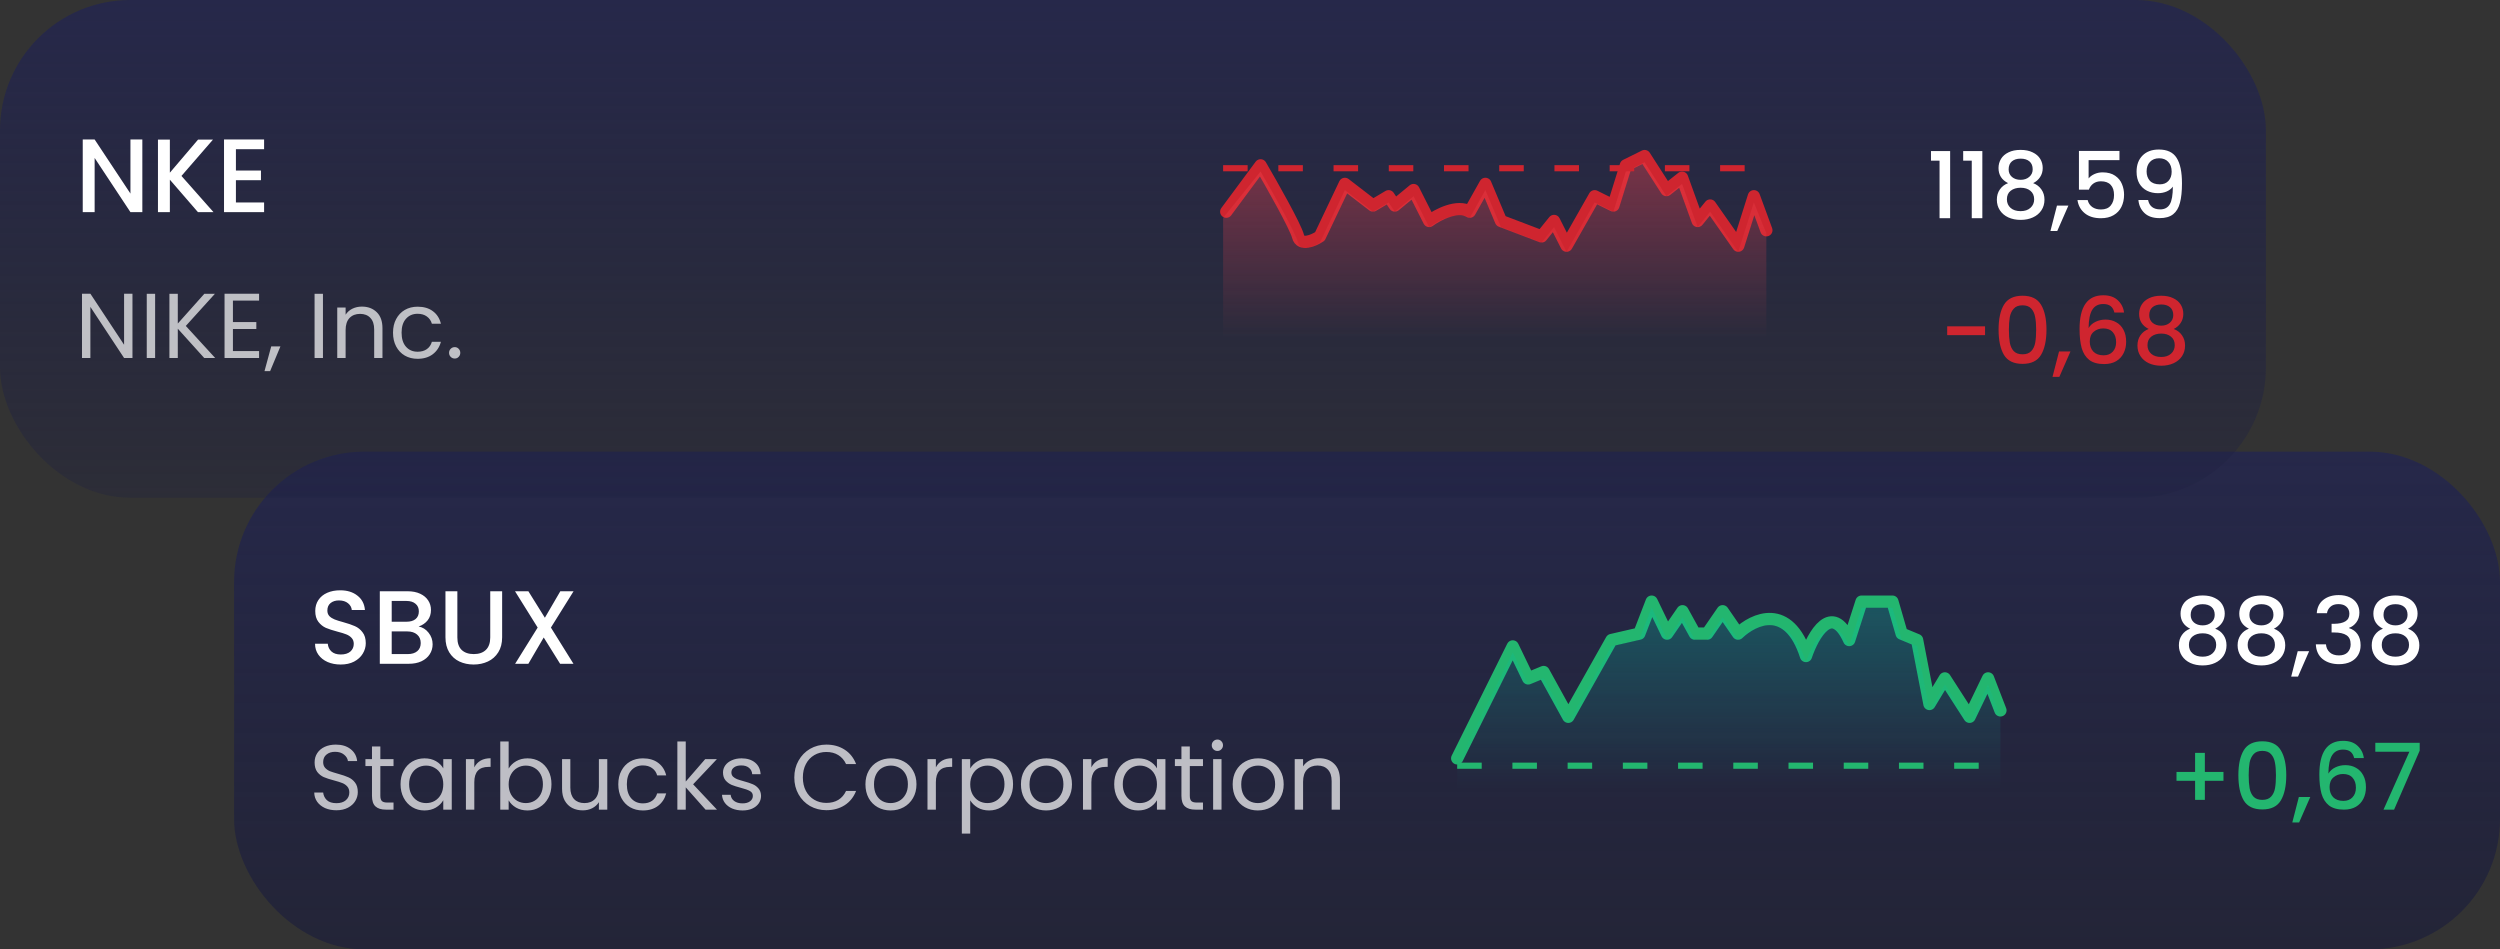 <svg width="158" height="60" viewBox="0 0 158 60" fill="none" xmlns="http://www.w3.org/2000/svg">
<rect x="0" y="0" width="158" height="60" fill="#333333" stroke="none"/>
<rect x="14.794" y="28.544" width="143.206" height="31.456" rx="8.24" fill="url(#paint0_linear)"/>
<path d="M21.534 41.998C21.226 41.998 20.949 41.945 20.703 41.839C20.456 41.729 20.263 41.575 20.122 41.377C19.981 41.18 19.911 40.949 19.911 40.685H20.716C20.733 40.883 20.81 41.045 20.947 41.173C21.087 41.3 21.283 41.364 21.534 41.364C21.793 41.364 21.995 41.303 22.141 41.18C22.286 41.052 22.358 40.889 22.358 40.691C22.358 40.538 22.312 40.412 22.22 40.315C22.132 40.219 22.02 40.144 21.883 40.091C21.751 40.038 21.567 39.981 21.329 39.92C21.03 39.84 20.786 39.761 20.597 39.682C20.412 39.599 20.254 39.471 20.122 39.3C19.99 39.128 19.924 38.899 19.924 38.614C19.924 38.35 19.99 38.119 20.122 37.921C20.254 37.723 20.439 37.571 20.676 37.466C20.914 37.36 21.189 37.307 21.501 37.307C21.945 37.307 22.308 37.419 22.589 37.644C22.875 37.864 23.033 38.167 23.064 38.554H22.233C22.22 38.387 22.141 38.244 21.995 38.125C21.85 38.007 21.659 37.947 21.422 37.947C21.206 37.947 21.03 38.002 20.894 38.112C20.758 38.222 20.689 38.38 20.689 38.587C20.689 38.728 20.731 38.844 20.815 38.937C20.903 39.025 21.013 39.095 21.145 39.148C21.276 39.201 21.457 39.258 21.685 39.319C21.989 39.403 22.235 39.486 22.424 39.57C22.618 39.654 22.78 39.783 22.912 39.959C23.049 40.131 23.117 40.362 23.117 40.652C23.117 40.885 23.053 41.105 22.926 41.312C22.802 41.518 22.62 41.685 22.378 41.813C22.141 41.936 21.859 41.998 21.534 41.998ZM26.458 39.596C26.704 39.64 26.913 39.77 27.085 39.986C27.256 40.201 27.342 40.445 27.342 40.718C27.342 40.951 27.281 41.162 27.157 41.351C27.039 41.536 26.865 41.683 26.636 41.793C26.408 41.899 26.142 41.951 25.838 41.951H24.004V37.367H25.752C26.065 37.367 26.333 37.419 26.557 37.525C26.782 37.631 26.951 37.773 27.065 37.954C27.18 38.13 27.237 38.328 27.237 38.547C27.237 38.811 27.166 39.031 27.026 39.207C26.885 39.383 26.696 39.513 26.458 39.596ZM24.756 39.293H25.686C25.933 39.293 26.124 39.238 26.26 39.128C26.401 39.014 26.471 38.851 26.471 38.64C26.471 38.433 26.401 38.273 26.26 38.158C26.124 38.04 25.933 37.98 25.686 37.98H24.756V39.293ZM25.772 41.338C26.027 41.338 26.227 41.276 26.372 41.153C26.518 41.03 26.59 40.859 26.59 40.639C26.59 40.414 26.513 40.236 26.359 40.104C26.205 39.972 26.001 39.906 25.746 39.906H24.756V41.338H25.772ZM28.905 37.367V40.289C28.905 40.636 28.995 40.898 29.175 41.074C29.36 41.25 29.615 41.338 29.941 41.338C30.27 41.338 30.525 41.25 30.706 41.074C30.89 40.898 30.983 40.636 30.983 40.289V37.367H31.735V40.276C31.735 40.65 31.654 40.966 31.491 41.226C31.328 41.485 31.11 41.679 30.838 41.806C30.565 41.934 30.264 41.998 29.934 41.998C29.604 41.998 29.303 41.934 29.03 41.806C28.762 41.679 28.549 41.485 28.39 41.226C28.232 40.966 28.153 40.65 28.153 40.276V37.367H28.905ZM34.818 39.662L36.243 41.951H35.399L34.363 40.289L33.393 41.951H32.556L33.98 39.662L32.549 37.367H33.393L34.436 39.042L35.412 37.367H36.25L34.818 39.662Z" fill="white"/>
<path opacity="0.7" d="M21.262 51.209C20.995 51.209 20.754 51.163 20.541 51.07C20.331 50.973 20.166 50.841 20.046 50.674C19.926 50.503 19.863 50.307 19.86 50.086H20.424C20.444 50.276 20.521 50.437 20.657 50.569C20.797 50.697 20.998 50.761 21.262 50.761C21.515 50.761 21.712 50.699 21.856 50.575C22.003 50.447 22.077 50.284 22.077 50.086C22.077 49.931 22.035 49.805 21.949 49.708C21.864 49.611 21.757 49.537 21.629 49.487C21.501 49.436 21.328 49.382 21.111 49.324C20.843 49.254 20.628 49.184 20.465 49.114C20.306 49.044 20.168 48.936 20.052 48.788C19.939 48.637 19.883 48.435 19.883 48.183C19.883 47.962 19.939 47.766 20.052 47.595C20.164 47.424 20.321 47.292 20.523 47.199C20.729 47.106 20.964 47.059 21.227 47.059C21.608 47.059 21.918 47.154 22.159 47.345C22.403 47.535 22.541 47.787 22.572 48.101H21.99C21.971 47.946 21.889 47.81 21.745 47.694C21.602 47.574 21.412 47.514 21.175 47.514C20.954 47.514 20.773 47.572 20.634 47.688C20.494 47.801 20.424 47.96 20.424 48.165C20.424 48.313 20.465 48.433 20.546 48.526C20.632 48.619 20.735 48.691 20.855 48.742C20.979 48.788 21.152 48.843 21.373 48.905C21.641 48.978 21.856 49.052 22.019 49.126C22.182 49.196 22.322 49.306 22.438 49.458C22.555 49.605 22.613 49.807 22.613 50.063C22.613 50.261 22.56 50.447 22.456 50.622C22.351 50.796 22.196 50.938 21.99 51.047C21.784 51.155 21.542 51.209 21.262 51.209ZM24.038 48.416V50.296C24.038 50.451 24.071 50.562 24.137 50.627C24.203 50.69 24.318 50.721 24.481 50.721H24.871V51.169H24.393C24.098 51.169 23.877 51.101 23.73 50.965C23.582 50.829 23.509 50.606 23.509 50.296V48.416H23.095V47.979H23.509V47.176H24.038V47.979H24.871V48.416H24.038ZM25.314 49.562C25.314 49.236 25.381 48.951 25.512 48.707C25.644 48.458 25.825 48.266 26.054 48.13C26.287 47.995 26.545 47.927 26.828 47.927C27.107 47.927 27.35 47.987 27.555 48.107C27.761 48.227 27.914 48.379 28.015 48.561V47.979H28.551V51.169H28.015V50.575C27.91 50.761 27.753 50.917 27.544 51.041C27.338 51.161 27.098 51.221 26.822 51.221C26.539 51.221 26.283 51.151 26.054 51.012C25.825 50.872 25.644 50.676 25.512 50.424C25.381 50.172 25.314 49.884 25.314 49.562ZM28.015 49.568C28.015 49.328 27.967 49.118 27.87 48.94C27.773 48.761 27.641 48.625 27.474 48.532C27.311 48.435 27.131 48.386 26.933 48.386C26.735 48.386 26.554 48.433 26.391 48.526C26.228 48.619 26.098 48.755 26.001 48.934C25.904 49.112 25.856 49.322 25.856 49.562C25.856 49.807 25.904 50.02 26.001 50.203C26.098 50.381 26.228 50.519 26.391 50.616C26.554 50.709 26.735 50.755 26.933 50.755C27.131 50.755 27.311 50.709 27.474 50.616C27.641 50.519 27.773 50.381 27.87 50.203C27.967 50.02 28.015 49.809 28.015 49.568ZM29.976 48.497C30.069 48.315 30.201 48.173 30.371 48.072C30.546 47.971 30.758 47.921 31.006 47.921V48.468H30.866C30.272 48.468 29.976 48.79 29.976 49.434V51.169H29.446V47.979H29.976V48.497ZM32.147 48.573C32.256 48.383 32.415 48.227 32.624 48.107C32.834 47.987 33.072 47.927 33.34 47.927C33.627 47.927 33.885 47.995 34.114 48.13C34.343 48.266 34.524 48.458 34.656 48.707C34.788 48.951 34.853 49.236 34.853 49.562C34.853 49.884 34.788 50.172 34.656 50.424C34.524 50.676 34.341 50.872 34.108 51.012C33.88 51.151 33.623 51.221 33.34 51.221C33.065 51.221 32.822 51.161 32.613 51.041C32.407 50.92 32.252 50.767 32.147 50.581V51.169H31.617V46.861H32.147V48.573ZM34.312 49.562C34.312 49.322 34.264 49.112 34.167 48.934C34.07 48.755 33.938 48.619 33.771 48.526C33.608 48.433 33.427 48.386 33.23 48.386C33.035 48.386 32.855 48.435 32.688 48.532C32.525 48.625 32.393 48.763 32.292 48.945C32.195 49.124 32.147 49.331 32.147 49.568C32.147 49.809 32.195 50.02 32.292 50.203C32.393 50.381 32.525 50.519 32.688 50.616C32.855 50.709 33.035 50.755 33.23 50.755C33.427 50.755 33.608 50.709 33.771 50.616C33.938 50.519 34.07 50.381 34.167 50.203C34.264 50.02 34.312 49.807 34.312 49.562ZM38.38 47.979V51.169H37.85V50.697C37.749 50.86 37.607 50.988 37.425 51.081C37.246 51.171 37.048 51.215 36.831 51.215C36.583 51.215 36.36 51.165 36.162 51.064C35.964 50.959 35.807 50.804 35.69 50.598C35.578 50.393 35.522 50.142 35.522 49.847V47.979H36.045V49.778C36.045 50.092 36.125 50.334 36.284 50.505C36.443 50.672 36.66 50.755 36.936 50.755C37.219 50.755 37.442 50.668 37.605 50.494C37.768 50.319 37.85 50.065 37.85 49.731V47.979H38.38ZM39.076 49.568C39.076 49.238 39.142 48.951 39.274 48.707C39.406 48.458 39.588 48.266 39.821 48.13C40.058 47.995 40.327 47.927 40.63 47.927C41.022 47.927 41.344 48.022 41.596 48.212C41.852 48.402 42.021 48.666 42.103 49.004H41.532C41.478 48.809 41.371 48.656 41.212 48.544C41.057 48.431 40.863 48.375 40.63 48.375C40.327 48.375 40.083 48.48 39.897 48.689C39.71 48.895 39.617 49.188 39.617 49.568C39.617 49.952 39.71 50.249 39.897 50.459C40.083 50.668 40.327 50.773 40.63 50.773C40.863 50.773 41.057 50.719 41.212 50.61C41.367 50.501 41.474 50.346 41.532 50.144H42.103C42.017 50.47 41.846 50.732 41.59 50.93C41.334 51.124 41.014 51.221 40.63 51.221C40.327 51.221 40.058 51.153 39.821 51.017C39.588 50.882 39.406 50.69 39.274 50.441C39.142 50.193 39.076 49.902 39.076 49.568ZM44.59 51.169L43.339 49.76V51.169H42.809V46.861H43.339V49.394L44.567 47.979H45.306L43.805 49.568L45.312 51.169H44.59ZM46.934 51.221C46.69 51.221 46.471 51.18 46.276 51.099C46.082 51.014 45.929 50.897 45.817 50.75C45.704 50.598 45.642 50.426 45.63 50.232H46.178C46.193 50.391 46.267 50.521 46.399 50.622C46.535 50.722 46.711 50.773 46.928 50.773C47.13 50.773 47.289 50.728 47.406 50.639C47.522 50.55 47.58 50.437 47.58 50.301C47.58 50.162 47.518 50.059 47.394 49.993C47.27 49.923 47.078 49.855 46.818 49.789C46.581 49.727 46.387 49.665 46.236 49.603C46.088 49.537 45.96 49.442 45.852 49.318C45.747 49.19 45.694 49.023 45.694 48.817C45.694 48.654 45.743 48.505 45.84 48.369C45.937 48.233 46.075 48.127 46.253 48.049C46.432 47.968 46.635 47.927 46.864 47.927C47.217 47.927 47.503 48.016 47.72 48.194C47.937 48.373 48.054 48.617 48.069 48.928H47.539C47.528 48.761 47.46 48.627 47.336 48.526C47.215 48.425 47.053 48.375 46.847 48.375C46.657 48.375 46.505 48.416 46.393 48.497C46.28 48.579 46.224 48.685 46.224 48.817C46.224 48.922 46.257 49.009 46.323 49.079C46.393 49.145 46.478 49.2 46.579 49.242C46.684 49.281 46.828 49.326 47.01 49.376C47.239 49.438 47.425 49.5 47.569 49.562C47.712 49.62 47.834 49.71 47.935 49.83C48.04 49.95 48.094 50.108 48.098 50.301C48.098 50.476 48.05 50.633 47.953 50.773C47.856 50.913 47.718 51.023 47.539 51.105C47.365 51.182 47.163 51.221 46.934 51.221ZM50.2 49.137C50.2 48.742 50.289 48.386 50.468 48.072C50.646 47.754 50.889 47.506 51.195 47.327C51.506 47.149 51.849 47.059 52.225 47.059C52.668 47.059 53.054 47.166 53.384 47.38C53.714 47.593 53.954 47.896 54.105 48.288H53.471C53.358 48.043 53.196 47.855 52.982 47.723C52.773 47.591 52.52 47.525 52.225 47.525C51.942 47.525 51.688 47.591 51.463 47.723C51.238 47.855 51.061 48.043 50.933 48.288C50.805 48.528 50.741 48.811 50.741 49.137C50.741 49.459 50.805 49.743 50.933 49.987C51.061 50.228 51.238 50.414 51.463 50.546C51.688 50.678 51.942 50.744 52.225 50.744C52.52 50.744 52.773 50.68 52.982 50.552C53.196 50.42 53.358 50.232 53.471 49.987H54.105C53.954 50.375 53.714 50.676 53.384 50.889C53.054 51.099 52.668 51.204 52.225 51.204C51.849 51.204 51.506 51.116 51.195 50.942C50.889 50.763 50.646 50.517 50.468 50.203C50.289 49.888 50.2 49.533 50.2 49.137ZM56.285 51.221C55.986 51.221 55.715 51.153 55.47 51.017C55.23 50.882 55.039 50.69 54.9 50.441C54.764 50.189 54.696 49.898 54.696 49.568C54.696 49.242 54.766 48.955 54.906 48.707C55.049 48.454 55.243 48.262 55.488 48.13C55.732 47.995 56.006 47.927 56.308 47.927C56.611 47.927 56.885 47.995 57.129 48.13C57.374 48.262 57.566 48.453 57.705 48.701C57.849 48.949 57.921 49.238 57.921 49.568C57.921 49.898 57.847 50.189 57.7 50.441C57.556 50.69 57.36 50.882 57.112 51.017C56.863 51.153 56.588 51.221 56.285 51.221ZM56.285 50.755C56.475 50.755 56.654 50.711 56.821 50.622C56.987 50.532 57.121 50.398 57.222 50.22C57.327 50.041 57.379 49.824 57.379 49.568C57.379 49.312 57.329 49.095 57.228 48.916C57.127 48.738 56.995 48.606 56.832 48.52C56.669 48.431 56.493 48.386 56.303 48.386C56.108 48.386 55.93 48.431 55.767 48.52C55.608 48.606 55.48 48.738 55.383 48.916C55.286 49.095 55.237 49.312 55.237 49.568C55.237 49.828 55.284 50.047 55.377 50.226C55.474 50.404 55.602 50.538 55.761 50.627C55.92 50.713 56.095 50.755 56.285 50.755ZM59.147 48.497C59.24 48.315 59.372 48.173 59.543 48.072C59.717 47.971 59.929 47.921 60.177 47.921V48.468H60.037C59.444 48.468 59.147 48.79 59.147 49.434V51.169H58.617V47.979H59.147V48.497ZM61.318 48.567C61.423 48.385 61.578 48.233 61.784 48.113C61.993 47.989 62.236 47.927 62.511 47.927C62.795 47.927 63.051 47.995 63.28 48.13C63.513 48.266 63.695 48.458 63.827 48.707C63.959 48.951 64.025 49.236 64.025 49.562C64.025 49.884 63.959 50.172 63.827 50.424C63.695 50.676 63.513 50.872 63.28 51.012C63.051 51.151 62.795 51.221 62.511 51.221C62.24 51.221 61.999 51.161 61.79 51.041C61.584 50.917 61.427 50.763 61.318 50.581V52.682H60.788V47.979H61.318V48.567ZM63.483 49.562C63.483 49.322 63.435 49.112 63.338 48.934C63.241 48.755 63.109 48.619 62.942 48.526C62.779 48.433 62.599 48.386 62.401 48.386C62.207 48.386 62.026 48.435 61.859 48.532C61.697 48.625 61.565 48.763 61.464 48.945C61.367 49.124 61.318 49.331 61.318 49.568C61.318 49.809 61.367 50.02 61.464 50.203C61.565 50.381 61.697 50.519 61.859 50.616C62.026 50.709 62.207 50.755 62.401 50.755C62.599 50.755 62.779 50.709 62.942 50.616C63.109 50.519 63.241 50.381 63.338 50.203C63.435 50.02 63.483 49.807 63.483 49.562ZM66.113 51.221C65.814 51.221 65.543 51.153 65.298 51.017C65.058 50.882 64.868 50.69 64.728 50.441C64.592 50.189 64.524 49.898 64.524 49.568C64.524 49.242 64.594 48.955 64.734 48.707C64.877 48.454 65.071 48.262 65.316 48.13C65.56 47.995 65.834 47.927 66.136 47.927C66.439 47.927 66.713 47.995 66.957 48.13C67.201 48.262 67.394 48.453 67.533 48.701C67.677 48.949 67.749 49.238 67.749 49.568C67.749 49.898 67.675 50.189 67.528 50.441C67.384 50.69 67.188 50.882 66.94 51.017C66.691 51.153 66.416 51.221 66.113 51.221ZM66.113 50.755C66.303 50.755 66.482 50.711 66.649 50.622C66.815 50.532 66.949 50.398 67.05 50.22C67.155 50.041 67.207 49.824 67.207 49.568C67.207 49.312 67.157 49.095 67.056 48.916C66.955 48.738 66.823 48.606 66.66 48.52C66.497 48.431 66.321 48.386 66.13 48.386C65.936 48.386 65.758 48.431 65.595 48.52C65.436 48.606 65.308 48.738 65.211 48.916C65.114 49.095 65.065 49.312 65.065 49.568C65.065 49.828 65.112 50.047 65.205 50.226C65.302 50.404 65.43 50.538 65.589 50.627C65.748 50.713 65.923 50.755 66.113 50.755ZM68.975 48.497C69.068 48.315 69.2 48.173 69.371 48.072C69.545 47.971 69.757 47.921 70.005 47.921V48.468H69.865C69.272 48.468 68.975 48.79 68.975 49.434V51.169H68.445V47.979H68.975V48.497ZM70.418 49.562C70.418 49.236 70.484 48.951 70.616 48.707C70.748 48.458 70.929 48.266 71.158 48.13C71.391 47.995 71.649 47.927 71.932 47.927C72.211 47.927 72.454 47.987 72.659 48.107C72.865 48.227 73.018 48.379 73.119 48.561V47.979H73.655V51.169H73.119V50.575C73.014 50.761 72.857 50.917 72.648 51.041C72.442 51.161 72.202 51.221 71.926 51.221C71.643 51.221 71.387 51.151 71.158 51.012C70.929 50.872 70.748 50.676 70.616 50.424C70.484 50.172 70.418 49.884 70.418 49.562ZM73.119 49.568C73.119 49.328 73.071 49.118 72.974 48.94C72.877 48.761 72.745 48.625 72.578 48.532C72.415 48.435 72.235 48.386 72.037 48.386C71.839 48.386 71.658 48.433 71.495 48.526C71.332 48.619 71.202 48.755 71.105 48.934C71.008 49.112 70.96 49.322 70.96 49.562C70.96 49.807 71.008 50.02 71.105 50.203C71.202 50.381 71.332 50.519 71.495 50.616C71.658 50.709 71.839 50.755 72.037 50.755C72.235 50.755 72.415 50.709 72.578 50.616C72.745 50.519 72.877 50.381 72.974 50.203C73.071 50.02 73.119 49.809 73.119 49.568ZM75.196 48.416V50.296C75.196 50.451 75.229 50.562 75.295 50.627C75.361 50.69 75.475 50.721 75.638 50.721H76.028V51.169H75.551C75.256 51.169 75.035 51.101 74.888 50.965C74.74 50.829 74.666 50.606 74.666 50.296V48.416H74.253V47.979H74.666V47.176H75.196V47.979H76.028V48.416H75.196ZM76.944 47.461C76.843 47.461 76.757 47.426 76.688 47.356C76.618 47.286 76.583 47.201 76.583 47.1C76.583 46.999 76.618 46.914 76.688 46.844C76.757 46.774 76.843 46.739 76.944 46.739C77.041 46.739 77.122 46.774 77.188 46.844C77.258 46.914 77.293 46.999 77.293 47.1C77.293 47.201 77.258 47.286 77.188 47.356C77.122 47.426 77.041 47.461 76.944 47.461ZM77.2 47.979V51.169H76.67V47.979H77.2ZM79.494 51.221C79.195 51.221 78.923 51.153 78.679 51.017C78.438 50.882 78.248 50.69 78.108 50.441C77.972 50.189 77.905 49.898 77.905 49.568C77.905 49.242 77.975 48.955 78.114 48.707C78.258 48.454 78.452 48.262 78.696 48.13C78.941 47.995 79.214 47.927 79.517 47.927C79.82 47.927 80.093 47.995 80.338 48.13C80.582 48.262 80.774 48.453 80.914 48.701C81.057 48.949 81.129 49.238 81.129 49.568C81.129 49.898 81.055 50.189 80.908 50.441C80.764 50.69 80.569 50.882 80.32 51.017C80.072 51.153 79.796 51.221 79.494 51.221ZM79.494 50.755C79.684 50.755 79.862 50.711 80.029 50.622C80.196 50.532 80.33 50.398 80.431 50.22C80.535 50.041 80.588 49.824 80.588 49.568C80.588 49.312 80.537 49.095 80.437 48.916C80.336 48.738 80.204 48.606 80.041 48.52C79.878 48.431 79.701 48.386 79.511 48.386C79.317 48.386 79.139 48.431 78.976 48.52C78.817 48.606 78.689 48.738 78.591 48.916C78.494 49.095 78.446 49.312 78.446 49.568C78.446 49.828 78.493 50.047 78.586 50.226C78.683 50.404 78.811 50.538 78.97 50.627C79.129 50.713 79.303 50.755 79.494 50.755ZM83.38 47.921C83.768 47.921 84.082 48.039 84.323 48.276C84.563 48.509 84.684 48.846 84.684 49.289V51.169H84.16V49.364C84.16 49.046 84.08 48.804 83.921 48.637C83.762 48.466 83.545 48.381 83.269 48.381C82.99 48.381 82.767 48.468 82.6 48.643C82.437 48.817 82.355 49.071 82.355 49.405V51.169H81.826V47.979H82.355V48.433C82.46 48.27 82.602 48.144 82.78 48.055C82.963 47.965 83.162 47.921 83.38 47.921Z" fill="white"/>
<path d="M138.416 39.734C138.012 39.532 137.81 39.214 137.81 38.779C137.81 38.57 137.863 38.378 137.968 38.203C138.072 38.028 138.229 37.891 138.439 37.79C138.649 37.685 138.905 37.633 139.207 37.633C139.506 37.633 139.76 37.685 139.97 37.79C140.183 37.891 140.342 38.028 140.447 38.203C140.552 38.378 140.604 38.57 140.604 38.779C140.604 38.996 140.548 39.189 140.436 39.355C140.327 39.518 140.181 39.645 139.999 39.734C140.22 39.815 140.395 39.949 140.523 40.135C140.651 40.318 140.715 40.533 140.715 40.782C140.715 41.034 140.651 41.257 140.523 41.451C140.395 41.645 140.216 41.794 139.987 41.899C139.758 42.004 139.498 42.056 139.207 42.056C138.916 42.056 138.656 42.004 138.427 41.899C138.202 41.794 138.026 41.645 137.898 41.451C137.77 41.257 137.706 41.034 137.706 40.782C137.706 40.529 137.77 40.312 137.898 40.13C138.026 39.947 138.198 39.815 138.416 39.734ZM139.97 38.861C139.97 38.643 139.902 38.477 139.766 38.36C139.63 38.244 139.444 38.185 139.207 38.185C138.975 38.185 138.79 38.244 138.654 38.36C138.519 38.477 138.451 38.645 138.451 38.867C138.451 39.06 138.521 39.22 138.66 39.344C138.804 39.464 138.986 39.524 139.207 39.524C139.429 39.524 139.611 39.462 139.754 39.338C139.898 39.214 139.97 39.055 139.97 38.861ZM139.207 40.025C138.951 40.025 138.742 40.089 138.579 40.217C138.42 40.341 138.34 40.522 138.34 40.758C138.34 40.979 138.418 41.16 138.573 41.3C138.728 41.435 138.94 41.503 139.207 41.503C139.471 41.503 139.679 41.433 139.83 41.294C139.985 41.154 140.063 40.975 140.063 40.758C140.063 40.525 139.983 40.345 139.824 40.217C139.669 40.089 139.463 40.025 139.207 40.025ZM142.128 39.734C141.724 39.532 141.522 39.214 141.522 38.779C141.522 38.57 141.575 38.378 141.679 38.203C141.784 38.028 141.941 37.891 142.151 37.79C142.36 37.685 142.616 37.633 142.919 37.633C143.218 37.633 143.472 37.685 143.682 37.79C143.895 37.891 144.054 38.028 144.159 38.203C144.264 38.378 144.316 38.57 144.316 38.779C144.316 38.996 144.26 39.189 144.147 39.355C144.039 39.518 143.893 39.645 143.711 39.734C143.932 39.815 144.107 39.949 144.235 40.135C144.363 40.318 144.427 40.533 144.427 40.782C144.427 41.034 144.363 41.257 144.235 41.451C144.107 41.645 143.928 41.794 143.699 41.899C143.47 42.004 143.21 42.056 142.919 42.056C142.628 42.056 142.368 42.004 142.139 41.899C141.914 41.794 141.738 41.645 141.609 41.451C141.481 41.257 141.417 41.034 141.417 40.782C141.417 40.529 141.481 40.312 141.609 40.13C141.738 39.947 141.91 39.815 142.128 39.734ZM143.682 38.861C143.682 38.643 143.614 38.477 143.478 38.36C143.342 38.244 143.156 38.185 142.919 38.185C142.686 38.185 142.502 38.244 142.366 38.36C142.23 38.477 142.162 38.645 142.162 38.867C142.162 39.06 142.232 39.22 142.372 39.344C142.516 39.464 142.698 39.524 142.919 39.524C143.14 39.524 143.323 39.462 143.466 39.338C143.61 39.214 143.682 39.055 143.682 38.861ZM142.919 40.025C142.663 40.025 142.453 40.089 142.291 40.217C142.131 40.341 142.052 40.522 142.052 40.758C142.052 40.979 142.129 41.16 142.285 41.3C142.44 41.435 142.651 41.503 142.919 41.503C143.183 41.503 143.391 41.433 143.542 41.294C143.697 41.154 143.775 40.975 143.775 40.758C143.775 40.525 143.695 40.345 143.536 40.217C143.381 40.089 143.175 40.025 142.919 40.025ZM145.938 41.154L145.234 42.761H144.803L145.216 41.154H145.938ZM146.419 38.756C146.442 38.395 146.58 38.114 146.832 37.912C147.088 37.71 147.414 37.609 147.81 37.609C148.082 37.609 148.317 37.658 148.515 37.755C148.712 37.852 148.862 37.984 148.963 38.151C149.064 38.317 149.114 38.506 149.114 38.715C149.114 38.956 149.05 39.161 148.922 39.332C148.794 39.503 148.641 39.617 148.462 39.676V39.699C148.691 39.769 148.87 39.897 148.998 40.083C149.126 40.265 149.19 40.5 149.19 40.787C149.19 41.016 149.137 41.22 149.033 41.398C148.928 41.577 148.773 41.719 148.567 41.823C148.361 41.924 148.115 41.975 147.828 41.975C147.409 41.975 147.063 41.868 146.792 41.655C146.524 41.437 146.38 41.127 146.361 40.723H147.001C147.017 40.929 147.096 41.098 147.24 41.23C147.383 41.358 147.577 41.422 147.822 41.422C148.059 41.422 148.241 41.358 148.369 41.23C148.497 41.098 148.561 40.929 148.561 40.723C148.561 40.452 148.474 40.26 148.299 40.147C148.128 40.031 147.865 39.972 147.508 39.972H147.356V39.425H147.513C147.828 39.421 148.066 39.369 148.229 39.268C148.396 39.167 148.48 39.008 148.48 38.791C148.48 38.605 148.419 38.457 148.299 38.349C148.179 38.236 148.008 38.18 147.787 38.18C147.57 38.18 147.401 38.236 147.281 38.349C147.16 38.457 147.088 38.593 147.065 38.756H146.419ZM150.603 39.734C150.199 39.532 149.997 39.214 149.997 38.779C149.997 38.57 150.05 38.378 150.154 38.203C150.259 38.028 150.416 37.891 150.626 37.79C150.835 37.685 151.092 37.633 151.394 37.633C151.693 37.633 151.947 37.685 152.157 37.79C152.37 37.891 152.529 38.028 152.634 38.203C152.739 38.378 152.791 38.57 152.791 38.779C152.791 38.996 152.735 39.189 152.622 39.355C152.514 39.518 152.368 39.645 152.186 39.734C152.407 39.815 152.582 39.949 152.71 40.135C152.838 40.318 152.902 40.533 152.902 40.782C152.902 41.034 152.838 41.257 152.71 41.451C152.582 41.645 152.403 41.794 152.174 41.899C151.945 42.004 151.685 42.056 151.394 42.056C151.103 42.056 150.843 42.004 150.614 41.899C150.389 41.794 150.213 41.645 150.085 41.451C149.957 41.257 149.893 41.034 149.893 40.782C149.893 40.529 149.957 40.312 150.085 40.13C150.213 39.947 150.385 39.815 150.603 39.734ZM152.157 38.861C152.157 38.643 152.089 38.477 151.953 38.36C151.817 38.244 151.631 38.185 151.394 38.185C151.161 38.185 150.977 38.244 150.841 38.36C150.705 38.477 150.638 38.645 150.638 38.867C150.638 39.06 150.707 39.22 150.847 39.344C150.991 39.464 151.173 39.524 151.394 39.524C151.615 39.524 151.798 39.462 151.941 39.338C152.085 39.214 152.157 39.055 152.157 38.861ZM151.394 40.025C151.138 40.025 150.929 40.089 150.766 40.217C150.607 40.341 150.527 40.522 150.527 40.758C150.527 40.979 150.605 41.16 150.76 41.3C150.915 41.435 151.127 41.503 151.394 41.503C151.658 41.503 151.866 41.433 152.017 41.294C152.172 41.154 152.25 40.975 152.25 40.758C152.25 40.525 152.17 40.345 152.011 40.217C151.856 40.089 151.65 40.025 151.394 40.025Z" fill="white"/>
<path d="M140.523 49.347H139.347V50.552H138.73V49.347H137.555V48.788H138.73V47.583H139.347V48.788H140.523V49.347ZM141.465 48.992C141.465 48.321 141.578 47.797 141.803 47.42C142.032 47.04 142.424 46.85 142.979 46.85C143.534 46.85 143.924 47.04 144.149 47.42C144.378 47.797 144.492 48.321 144.492 48.992C144.492 49.671 144.378 50.203 144.149 50.587C143.924 50.967 143.534 51.157 142.979 51.157C142.424 51.157 142.032 50.967 141.803 50.587C141.578 50.203 141.465 49.671 141.465 48.992ZM143.84 48.992C143.84 48.678 143.819 48.412 143.776 48.194C143.737 47.977 143.656 47.801 143.532 47.665C143.407 47.525 143.223 47.455 142.979 47.455C142.734 47.455 142.55 47.525 142.426 47.665C142.302 47.801 142.218 47.977 142.175 48.194C142.137 48.412 142.117 48.678 142.117 48.992C142.117 49.318 142.137 49.591 142.175 49.813C142.214 50.034 142.296 50.212 142.42 50.348C142.548 50.484 142.734 50.552 142.979 50.552C143.223 50.552 143.407 50.484 143.532 50.348C143.66 50.212 143.743 50.034 143.782 49.813C143.821 49.591 143.84 49.318 143.84 48.992ZM146.009 50.371L145.305 51.978H144.874L145.287 50.371H146.009ZM148.783 47.909C148.74 47.731 148.663 47.597 148.55 47.508C148.438 47.418 148.281 47.374 148.079 47.374C147.772 47.374 147.543 47.492 147.392 47.729C147.241 47.962 147.161 48.35 147.153 48.893C147.254 48.722 147.402 48.59 147.596 48.497C147.79 48.404 147.999 48.357 148.224 48.357C148.481 48.357 148.706 48.414 148.9 48.526C149.097 48.635 149.251 48.794 149.359 49.004C149.472 49.213 149.528 49.463 149.528 49.754C149.528 50.026 149.474 50.269 149.365 50.482C149.26 50.695 149.103 50.864 148.894 50.988C148.684 51.109 148.432 51.169 148.137 51.169C147.737 51.169 147.423 51.081 147.194 50.907C146.969 50.728 146.81 50.478 146.717 50.156C146.628 49.834 146.583 49.432 146.583 48.951C146.583 47.531 147.084 46.821 148.085 46.821C148.473 46.821 148.777 46.925 148.999 47.135C149.224 47.345 149.356 47.603 149.394 47.909H148.783ZM148.079 48.916C147.842 48.916 147.64 48.988 147.474 49.132C147.311 49.271 147.229 49.475 147.229 49.743C147.229 50.011 147.305 50.224 147.456 50.383C147.611 50.538 147.827 50.616 148.102 50.616C148.347 50.616 148.539 50.54 148.678 50.389C148.822 50.237 148.894 50.036 148.894 49.783C148.894 49.52 148.824 49.31 148.684 49.155C148.548 48.996 148.347 48.916 148.079 48.916ZM152.925 47.438L151.307 51.169H150.638L152.273 47.508H150.12V46.943H152.925V47.438Z" fill="#23B66F"/>
<path d="M92.095 47.928L95.606 40.854L96.581 42.875L97.557 42.471L99.117 45.301L101.848 40.45L103.604 40.045L104.384 38.024L105.36 40.045L106.335 38.63L107.115 40.045H107.896L108.871 38.63L109.846 40.045C110.822 39.102 113.045 38.064 114.138 41.46C114.593 40.113 115.776 38.024 116.869 40.45L117.649 38.024H119.6L120.185 40.045L121.16 40.45L121.941 44.492L122.916 42.875L124.477 45.301L125.647 42.875L126.427 44.896" stroke="#23B66F" stroke-width="0.776" stroke-linecap="round" stroke-linejoin="round"/>
<path opacity="0.3" d="M95.606 41.238L92.094 48.312V49.929H126.427V45.281L125.647 43.259L124.476 45.685L122.916 43.259L121.94 44.876L121.16 40.834L120.185 40.429L119.599 38.408H117.649L116.868 40.834C115.776 38.408 114.592 40.497 114.137 41.844C113.045 38.448 110.821 39.486 109.846 40.429L108.87 39.014L107.895 40.429H107.115L106.334 39.014L105.359 40.429L104.384 38.408L103.603 40.429L101.848 40.834L99.117 45.685L97.556 42.855L96.581 43.259L95.606 41.238Z" fill="url(#paint1_linear)"/>
<path d="M92.094 48.393H126.427" stroke="#23B66F" stroke-width="0.388" stroke-dasharray="1.55 1.94"/>
<rect width="143.206" height="31.456" rx="8.24" fill="url(#paint2_linear)"/>
<path d="M8.996 13.408H8.244L5.981 9.984V13.408H5.229V8.816H5.981L8.244 12.234V8.816H8.996V13.408ZM12.51 13.408L10.735 11.356V13.408H9.983V8.823H10.735V10.914L12.517 8.823H13.46L11.468 11.119L13.493 13.408H12.51ZM14.91 9.43V10.776H16.493V11.389H14.91V12.794H16.691V13.408H14.158V8.816H16.691V9.43H14.91Z" fill="white"/>
<path opacity="0.7" d="M8.372 22.625H7.842L5.712 19.395V22.625H5.182V18.562H5.712L7.842 21.787V18.562H8.372V22.625ZM9.804 18.568V22.625H9.275V18.568H9.804ZM12.907 22.625L11.237 20.774V22.625H10.707V18.568H11.237V20.448L12.913 18.568H13.582L11.743 20.599L13.6 22.625H12.907ZM14.721 18.999V20.355H16.2V20.791H14.721V22.189H16.374V22.625H14.191V18.562H16.374V18.999H14.721ZM17.723 21.892L17.071 23.457H16.716L17.141 21.892H17.723ZM20.411 18.568V22.625H19.881V18.568H20.411ZM22.868 19.377C23.256 19.377 23.57 19.495 23.811 19.732C24.051 19.965 24.172 20.303 24.172 20.745V22.625H23.648V20.821C23.648 20.502 23.568 20.26 23.409 20.093C23.25 19.922 23.033 19.837 22.757 19.837C22.478 19.837 22.255 19.924 22.088 20.099C21.925 20.273 21.843 20.528 21.843 20.861V22.625H21.314V19.435H21.843V19.889C21.948 19.726 22.09 19.6 22.268 19.511C22.451 19.422 22.651 19.377 22.868 19.377ZM24.839 21.024C24.839 20.695 24.905 20.407 25.037 20.163C25.169 19.915 25.351 19.723 25.584 19.587C25.821 19.451 26.09 19.383 26.393 19.383C26.785 19.383 27.107 19.478 27.359 19.668C27.616 19.858 27.784 20.122 27.866 20.46H27.295C27.241 20.266 27.134 20.113 26.975 20C26.82 19.887 26.626 19.831 26.393 19.831C26.09 19.831 25.846 19.936 25.66 20.145C25.474 20.351 25.38 20.644 25.38 21.024C25.38 21.409 25.474 21.705 25.66 21.915C25.846 22.125 26.09 22.229 26.393 22.229C26.626 22.229 26.82 22.175 26.975 22.066C27.13 21.958 27.237 21.802 27.295 21.601H27.866C27.78 21.927 27.61 22.189 27.354 22.386C27.097 22.58 26.777 22.677 26.393 22.677C26.09 22.677 25.821 22.61 25.584 22.474C25.351 22.338 25.169 22.146 25.037 21.898C24.905 21.649 24.839 21.358 24.839 21.024ZM28.741 22.66C28.64 22.66 28.555 22.625 28.485 22.555C28.415 22.485 28.38 22.4 28.38 22.299C28.38 22.198 28.415 22.113 28.485 22.043C28.555 21.973 28.64 21.938 28.741 21.938C28.838 21.938 28.92 21.973 28.986 22.043C29.056 22.113 29.09 22.198 29.09 22.299C29.09 22.4 29.056 22.485 28.986 22.555C28.92 22.625 28.838 22.66 28.741 22.66Z" fill="white"/>
<path d="M122.038 10.154V9.549H123.249V13.792H122.58V10.154H122.038ZM124.073 10.154V9.549H125.284V13.792H124.615V10.154H124.073ZM126.911 11.574C126.508 11.372 126.306 11.054 126.306 10.62C126.306 10.41 126.358 10.218 126.463 10.043C126.568 9.869 126.725 9.731 126.935 9.63C127.144 9.525 127.4 9.473 127.703 9.473C128.002 9.473 128.256 9.525 128.466 9.63C128.679 9.731 128.838 9.869 128.943 10.043C129.048 10.218 129.1 10.41 129.1 10.62C129.1 10.837 129.044 11.029 128.931 11.196C128.823 11.359 128.677 11.485 128.495 11.574C128.716 11.656 128.89 11.79 129.018 11.976C129.147 12.158 129.211 12.373 129.211 12.622C129.211 12.874 129.147 13.097 129.018 13.291C128.89 13.485 128.712 13.635 128.483 13.739C128.254 13.844 127.994 13.897 127.703 13.897C127.412 13.897 127.152 13.844 126.923 13.739C126.698 13.635 126.521 13.485 126.393 13.291C126.265 13.097 126.201 12.874 126.201 12.622C126.201 12.37 126.265 12.152 126.393 11.97C126.521 11.788 126.694 11.656 126.911 11.574ZM128.466 10.701C128.466 10.484 128.398 10.317 128.262 10.2C128.126 10.084 127.94 10.026 127.703 10.026C127.47 10.026 127.286 10.084 127.15 10.2C127.014 10.317 126.946 10.486 126.946 10.707C126.946 10.901 127.016 11.06 127.156 11.184C127.299 11.305 127.482 11.365 127.703 11.365C127.924 11.365 128.107 11.303 128.25 11.178C128.394 11.054 128.466 10.895 128.466 10.701ZM127.703 11.865C127.447 11.865 127.237 11.929 127.074 12.057C126.915 12.181 126.836 12.362 126.836 12.599C126.836 12.82 126.913 13 127.069 13.14C127.224 13.276 127.435 13.344 127.703 13.344C127.967 13.344 128.174 13.274 128.326 13.134C128.481 12.994 128.559 12.816 128.559 12.599C128.559 12.366 128.479 12.185 128.32 12.057C128.165 11.929 127.959 11.865 127.703 11.865ZM130.722 12.994L130.018 14.601H129.587L130 12.994H130.722ZM133.95 10.119H132V11.277C132.082 11.169 132.202 11.078 132.361 11.004C132.524 10.93 132.697 10.893 132.879 10.893C133.205 10.893 133.469 10.963 133.671 11.103C133.877 11.242 134.022 11.419 134.107 11.632C134.197 11.846 134.241 12.071 134.241 12.308C134.241 12.595 134.185 12.851 134.073 13.076C133.964 13.297 133.799 13.472 133.578 13.6C133.36 13.728 133.093 13.792 132.775 13.792C132.352 13.792 132.012 13.687 131.756 13.477C131.5 13.268 131.347 12.991 131.296 12.645H131.942C131.985 12.828 132.08 12.973 132.227 13.082C132.375 13.187 132.559 13.239 132.78 13.239C133.056 13.239 133.262 13.155 133.397 12.989C133.537 12.822 133.607 12.601 133.607 12.325C133.607 12.046 133.537 11.832 133.397 11.685C133.258 11.533 133.052 11.458 132.78 11.458C132.59 11.458 132.429 11.506 132.297 11.603C132.169 11.696 132.076 11.824 132.018 11.987H131.389V9.537H133.95V10.119ZM135.759 12.639C135.797 12.833 135.881 12.981 136.009 13.082C136.137 13.183 136.31 13.233 136.527 13.233C136.802 13.233 137.004 13.124 137.132 12.907C137.26 12.69 137.324 12.319 137.324 11.795C137.231 11.927 137.099 12.03 136.929 12.104C136.762 12.174 136.579 12.209 136.381 12.209C136.129 12.209 135.9 12.158 135.695 12.057C135.489 11.953 135.326 11.799 135.206 11.597C135.089 11.392 135.031 11.143 135.031 10.852C135.031 10.426 135.155 10.086 135.404 9.834C135.656 9.578 136.001 9.45 136.44 9.45C136.967 9.45 137.342 9.626 137.563 9.979C137.788 10.329 137.901 10.866 137.901 11.592C137.901 12.092 137.858 12.502 137.773 12.82C137.691 13.138 137.547 13.379 137.342 13.541C137.136 13.704 136.851 13.786 136.486 13.786C136.071 13.786 135.751 13.677 135.526 13.46C135.301 13.243 135.175 12.969 135.147 12.639H135.759ZM136.498 11.65C136.731 11.65 136.913 11.578 137.045 11.434C137.181 11.287 137.249 11.093 137.249 10.852C137.249 10.585 137.177 10.377 137.033 10.23C136.894 10.078 136.702 10.003 136.457 10.003C136.213 10.003 136.019 10.08 135.875 10.235C135.735 10.387 135.665 10.587 135.665 10.835C135.665 11.072 135.733 11.268 135.869 11.423C136.009 11.574 136.218 11.65 136.498 11.65Z" fill="white"/>
<path d="M125.455 20.623V21.181H123.063V20.623H125.455ZM126.31 20.832C126.31 20.161 126.423 19.637 126.648 19.261C126.877 18.88 127.269 18.69 127.824 18.69C128.378 18.69 128.768 18.88 128.994 19.261C129.222 19.637 129.337 20.161 129.337 20.832C129.337 21.511 129.222 22.043 128.994 22.427C128.768 22.807 128.378 22.997 127.824 22.997C127.269 22.997 126.877 22.807 126.648 22.427C126.423 22.043 126.31 21.511 126.31 20.832ZM128.685 20.832C128.685 20.518 128.664 20.252 128.621 20.035C128.582 19.817 128.501 19.641 128.377 19.505C128.252 19.365 128.068 19.296 127.824 19.296C127.579 19.296 127.395 19.365 127.271 19.505C127.146 19.641 127.063 19.817 127.02 20.035C126.982 20.252 126.962 20.518 126.962 20.832C126.962 21.158 126.982 21.432 127.02 21.653C127.059 21.874 127.141 22.053 127.265 22.188C127.393 22.324 127.579 22.392 127.824 22.392C128.068 22.392 128.252 22.324 128.377 22.188C128.505 22.053 128.588 21.874 128.627 21.653C128.666 21.432 128.685 21.158 128.685 20.832ZM130.854 22.212L130.15 23.818H129.719L130.132 22.212H130.854ZM133.628 19.75C133.585 19.571 133.508 19.437 133.395 19.348C133.283 19.259 133.126 19.214 132.924 19.214C132.617 19.214 132.388 19.332 132.237 19.569C132.086 19.802 132.006 20.19 131.998 20.733C132.099 20.562 132.247 20.431 132.441 20.337C132.635 20.244 132.844 20.198 133.069 20.198C133.325 20.198 133.55 20.254 133.744 20.367C133.942 20.475 134.096 20.634 134.204 20.844C134.317 21.053 134.373 21.304 134.373 21.595C134.373 21.866 134.319 22.109 134.21 22.322C134.105 22.536 133.948 22.704 133.739 22.829C133.529 22.949 133.277 23.009 132.982 23.009C132.582 23.009 132.268 22.922 132.039 22.747C131.814 22.569 131.655 22.318 131.562 21.996C131.473 21.674 131.428 21.273 131.428 20.791C131.428 19.371 131.928 18.661 132.93 18.661C133.318 18.661 133.622 18.766 133.843 18.975C134.069 19.185 134.2 19.443 134.239 19.75H133.628ZM132.924 20.756C132.687 20.756 132.485 20.828 132.318 20.972C132.155 21.112 132.074 21.315 132.074 21.583C132.074 21.851 132.15 22.064 132.301 22.223C132.456 22.379 132.672 22.456 132.947 22.456C133.192 22.456 133.384 22.381 133.523 22.229C133.667 22.078 133.739 21.876 133.739 21.624C133.739 21.36 133.669 21.15 133.529 20.995C133.393 20.836 133.192 20.756 132.924 20.756ZM135.797 20.791C135.393 20.59 135.192 20.271 135.192 19.837C135.192 19.627 135.244 19.435 135.349 19.261C135.453 19.086 135.611 18.948 135.82 18.847C136.03 18.743 136.286 18.69 136.588 18.69C136.887 18.69 137.141 18.743 137.351 18.847C137.564 18.948 137.723 19.086 137.828 19.261C137.933 19.435 137.985 19.627 137.985 19.837C137.985 20.054 137.929 20.246 137.817 20.413C137.708 20.576 137.562 20.702 137.38 20.791C137.601 20.873 137.776 21.007 137.904 21.193C138.032 21.375 138.096 21.591 138.096 21.839C138.096 22.091 138.032 22.314 137.904 22.509C137.776 22.703 137.597 22.852 137.368 22.957C137.139 23.061 136.879 23.114 136.588 23.114C136.297 23.114 136.037 23.061 135.808 22.957C135.583 22.852 135.407 22.703 135.279 22.509C135.151 22.314 135.087 22.091 135.087 21.839C135.087 21.587 135.151 21.37 135.279 21.187C135.407 21.005 135.58 20.873 135.797 20.791ZM137.351 19.918C137.351 19.701 137.283 19.534 137.147 19.418C137.011 19.301 136.825 19.243 136.588 19.243C136.356 19.243 136.171 19.301 136.035 19.418C135.9 19.534 135.832 19.703 135.832 19.924C135.832 20.118 135.902 20.277 136.041 20.401C136.185 20.522 136.367 20.582 136.588 20.582C136.81 20.582 136.992 20.52 137.136 20.396C137.279 20.271 137.351 20.112 137.351 19.918ZM136.588 21.082C136.332 21.082 136.123 21.146 135.96 21.275C135.801 21.399 135.721 21.579 135.721 21.816C135.721 22.037 135.799 22.218 135.954 22.357C136.109 22.493 136.321 22.561 136.588 22.561C136.852 22.561 137.06 22.491 137.211 22.351C137.366 22.212 137.444 22.033 137.444 21.816C137.444 21.583 137.365 21.403 137.205 21.275C137.05 21.146 136.845 21.082 136.588 21.082Z" fill="#CF252F"/>
<path d="M77.499 13.379L79.669 10.45C80.392 11.687 81.879 14.317 82.037 14.941C82.195 15.566 83.023 15.202 83.418 14.941L84.996 11.622L86.772 12.989L87.759 12.403L88.153 12.989L89.337 12.012L90.324 13.965C90.85 13.575 92.1 12.911 92.889 13.379L93.876 11.622L94.862 13.965L97.427 14.941L98.216 13.965L99.006 15.527L100.782 12.403L101.965 12.989L102.755 10.45L103.939 9.864L105.32 12.012L106.306 11.231L107.293 13.965L108.082 12.989L109.858 15.527L110.845 12.403L111.634 14.551" stroke="#CF252F" stroke-width="0.776" stroke-linecap="round" stroke-linejoin="round"/>
<path d="M79.668 10.841L77.301 13.77V21.386H111.633V14.746L110.844 12.793L109.858 15.918L108.082 13.379L107.292 14.356L106.306 11.622L105.319 12.403L103.938 10.255L102.754 10.841L101.965 13.379L100.781 12.793L99.005 15.918L98.216 14.356L97.427 15.332L94.862 14.356L93.875 12.012L92.889 13.77C92.099 13.301 90.85 13.965 90.323 14.356L89.337 12.403L88.153 13.379L87.758 12.793L86.772 13.379L84.996 12.012L83.418 15.332C83.023 15.592 82.194 15.957 82.036 15.332C81.879 14.707 80.392 12.077 79.668 10.841Z" fill="url(#paint3_linear)" fill-opacity="0.4"/>
<path d="M77.301 10.632H111.633" stroke="#CF252F" stroke-width="0.388" stroke-dasharray="1.55 1.94"/>
<defs>
<linearGradient id="paint0_linear" x1="86.397" y1="28.544" x2="86.397" y2="60" gradientUnits="userSpaceOnUse">
<stop stop-color="#26284A"/>
<stop offset="1" stop-color="#1C1E3A" stop-opacity="0.67"/>
</linearGradient>
<linearGradient id="paint1_linear" x1="109.261" y1="38.408" x2="109.261" y2="49.929" gradientUnits="userSpaceOnUse">
<stop stop-color="#06BFA1"/>
<stop offset="1" stop-color="#06BFA1" stop-opacity="0"/>
</linearGradient>
<linearGradient id="paint2_linear" x1="71.603" y1="0" x2="71.603" y2="31.456" gradientUnits="userSpaceOnUse">
<stop stop-color="#26284A"/>
<stop offset="1" stop-color="#1E2040" stop-opacity="0.31"/>
</linearGradient>
<linearGradient id="paint3_linear" x1="94.467" y1="10.255" x2="94.467" y2="21.386" gradientUnits="userSpaceOnUse">
<stop stop-color="#F1424D"/>
<stop offset="1" stop-color="#F1424D" stop-opacity="0"/>
</linearGradient>
</defs>
</svg>
